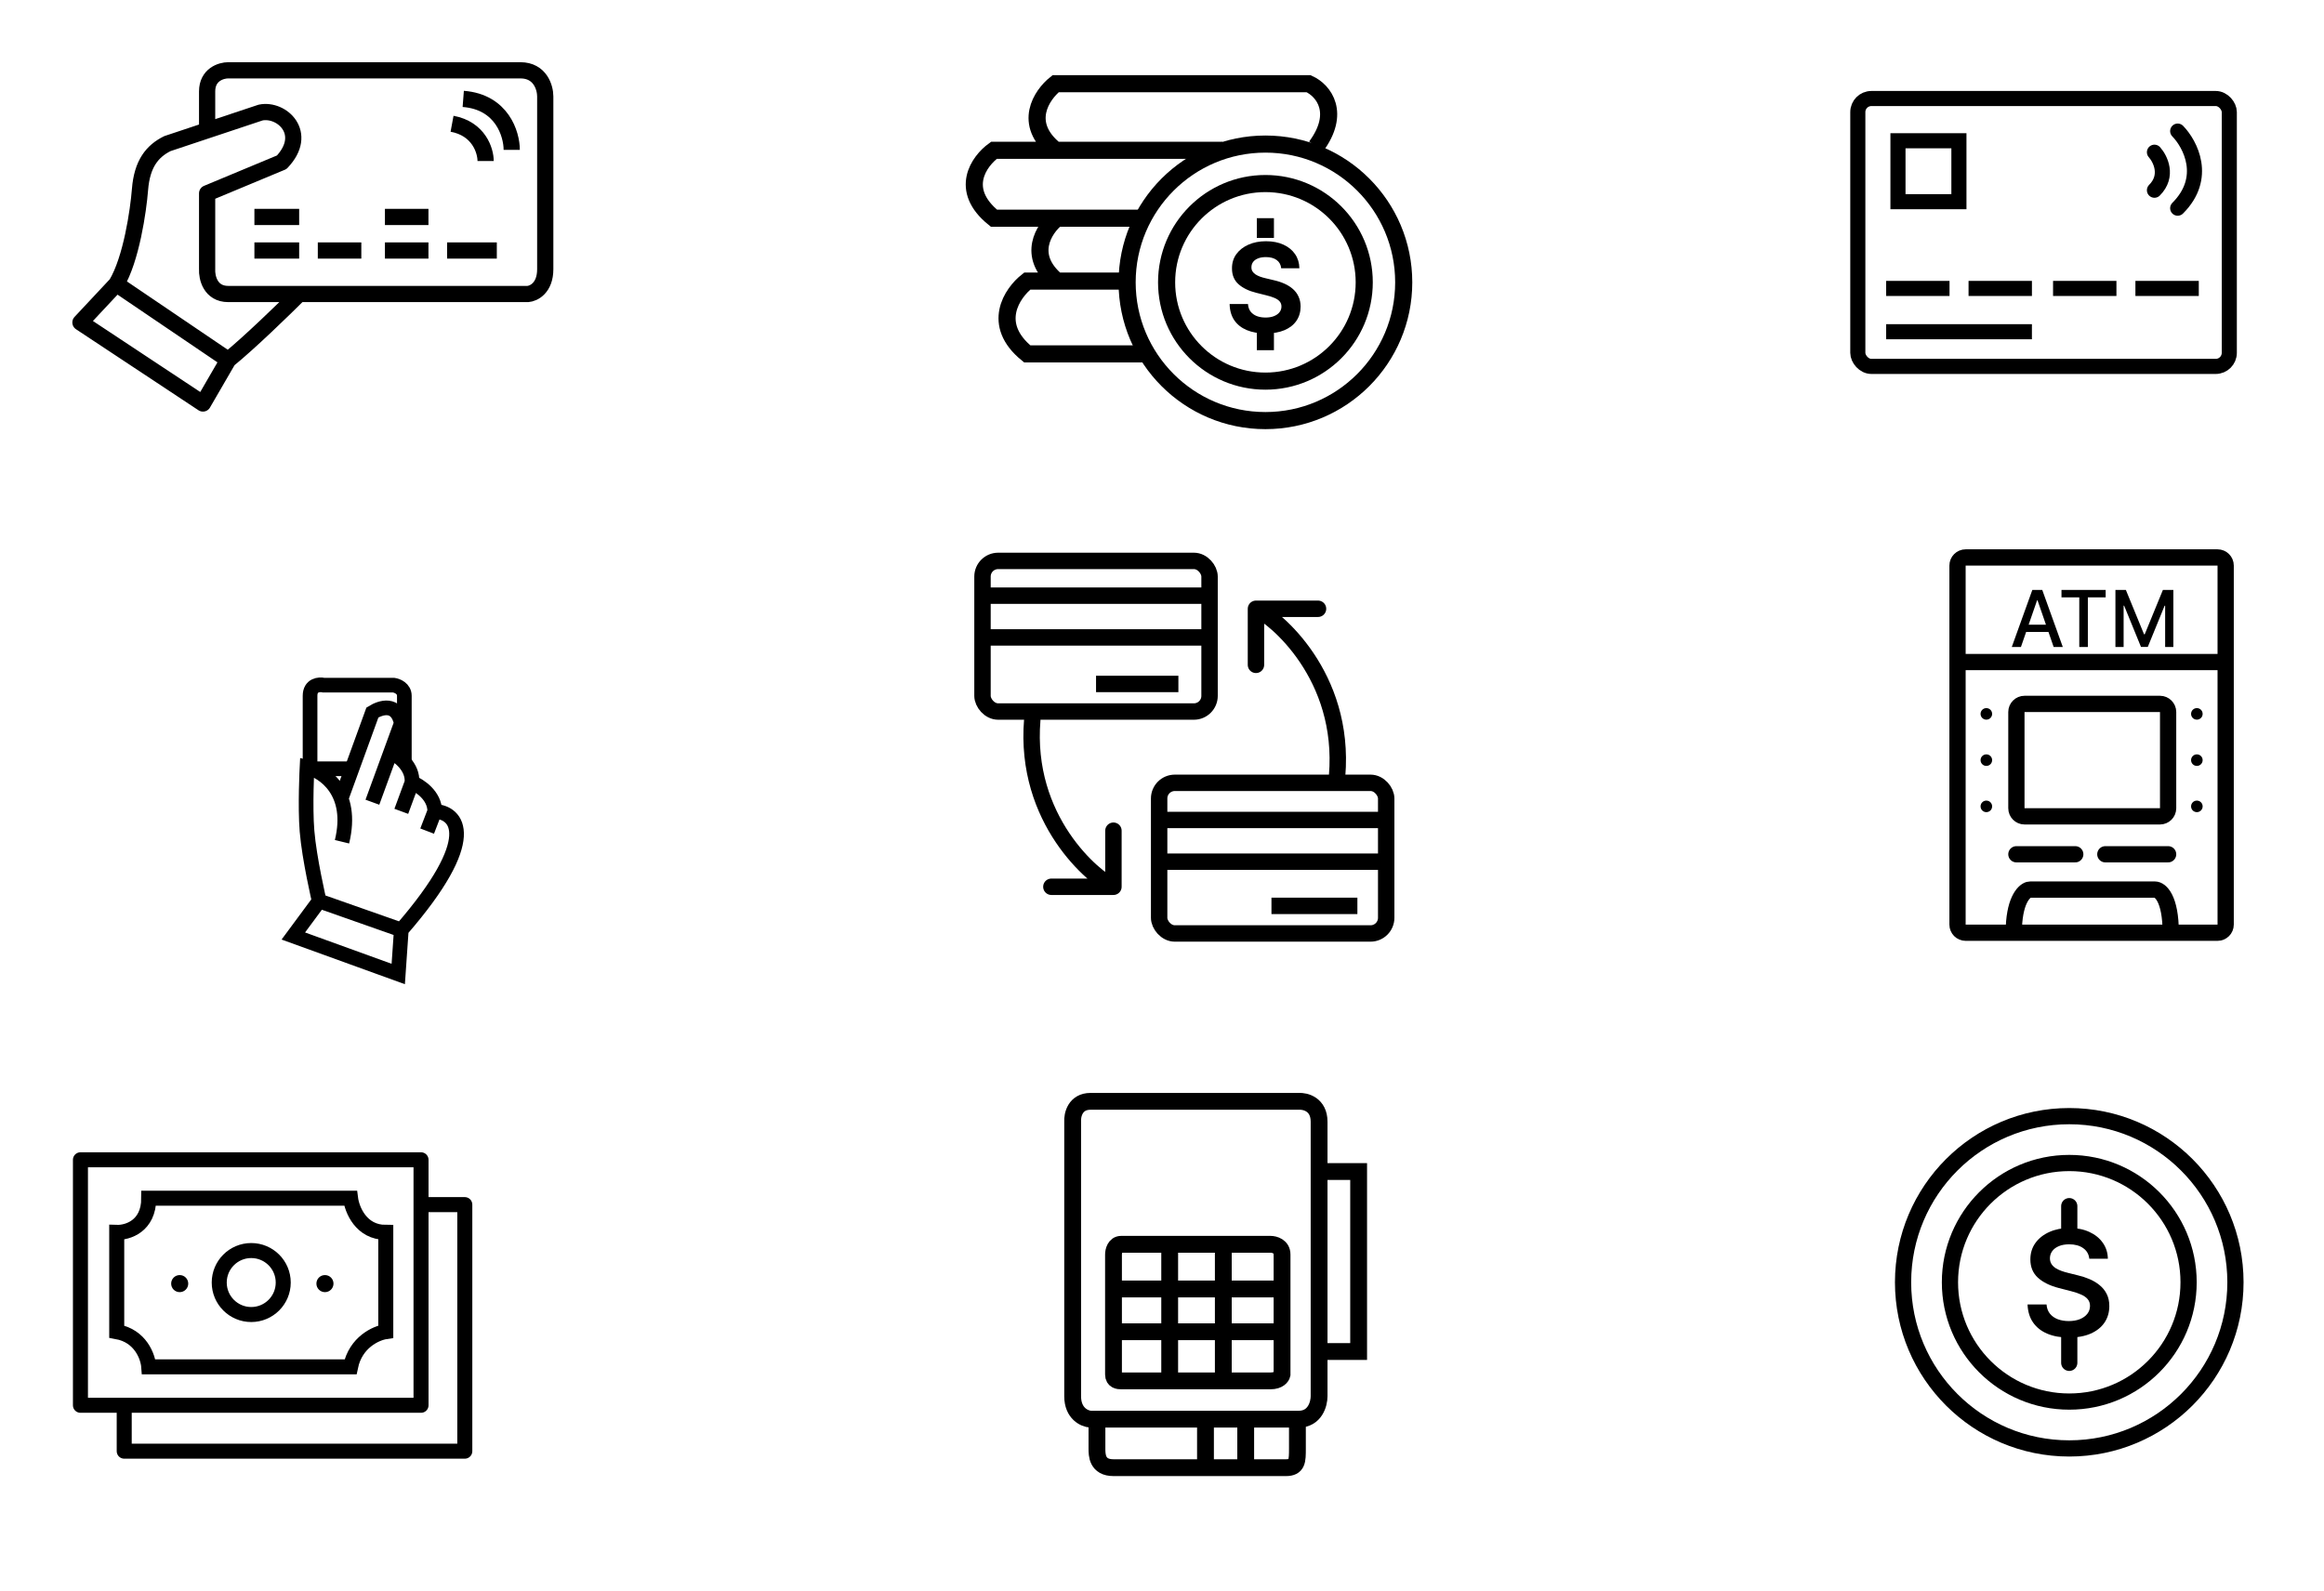 <svg width="260" height="178" viewBox="0 0 260 178" fill="none" xmlns="http://www.w3.org/2000/svg">
<path d="M243.631 14.671C245.049 16.128 247.034 19.894 243.631 23.297M241.031 17.034C241.701 17.783 242.638 19.681 241.031 21.288" stroke="black" stroke-width="1.689" stroke-linecap="round" stroke-linejoin="round"/>
<path d="M211.016 32.278H218.106" stroke="black" stroke-width="1.689"/>
<path d="M211.016 37.123H227.323" stroke="black" stroke-width="1.689"/>
<path d="M220.234 32.278H227.324" stroke="black" stroke-width="1.689"/>
<path d="M229.688 32.278H236.778" stroke="black" stroke-width="1.689"/>
<path d="M238.902 32.278H245.992" stroke="black" stroke-width="1.689"/>
<rect x="207.845" y="11.025" width="41.56" height="29.98" rx="1.519" stroke="black" stroke-width="1.689"/>
<rect x="212.337" y="15.752" width="6.819" height="6.819" stroke="black" stroke-width="1.689"/>
<path d="M142.246 101.375H151.859" stroke="black" stroke-width="1.836" stroke-linejoin="round"/>
<path d="M129.031 91.762H155.736M129.031 96.435H155.736" stroke="black" stroke-width="1.836" stroke-linejoin="round"/>
<path d="M122.621 76.54H131.834" stroke="black" stroke-width="1.836" stroke-linejoin="round"/>
<path d="M109.266 66.659H136.103M109.266 71.332H136.103" stroke="black" stroke-width="1.836" stroke-linejoin="round"/>
<rect x="129.68" y="87.606" width="25.402" height="16.857" rx="1.752" stroke="black" stroke-width="1.836"/>
<rect x="109.918" y="62.77" width="25.402" height="16.857" rx="1.752" stroke="black" stroke-width="1.836"/>
<path d="M140.512 68.128C142.648 69.063 150.526 75.605 149.591 86.821M140.512 68.128V74.403M140.512 68.128H147.455" stroke="black" stroke-width="1.836" stroke-linecap="round" stroke-linejoin="round"/>
<path d="M124.566 99.238C122.43 98.304 114.552 91.761 115.487 80.545M124.566 99.238V92.963M124.566 99.238H117.623" stroke="black" stroke-width="1.836" stroke-linecap="round" stroke-linejoin="round"/>
<path d="M57.25 16.77C57.25 15.008 56.165 11.401 51.826 11.068M54.329 18.021C54.329 16.862 53.578 14.405 50.574 13.849" stroke="black" stroke-width="1.814"/>
<path d="M55.582 28.034H50.019M47.933 28.034H43.065M40.423 28.034H35.555M33.469 28.034H28.462M28.462 24.279H33.469M43.065 24.279H47.933" stroke="black" stroke-width="1.814"/>
<path d="M13.019 31.789C14.688 29.008 15.476 23.584 15.662 21.219C15.891 18.299 17.052 16.908 18.721 16.074L23.172 14.59M13.019 31.789L25.536 40.273M13.019 31.789L9 36.085L22.705 45.155L25.536 40.273M23.172 14.59L29.152 12.597C31.516 12.101 34.597 14.922 31.516 18.16L23.172 21.637V30.12C23.125 31.047 23.533 32.902 25.536 32.902H33.463M23.172 14.59V10.232C23.172 8.341 24.748 7.868 25.536 7.868H58.218C60.444 7.868 61 9.815 61 10.789V30.12C61 32.234 59.702 32.855 59.053 32.902H33.463M33.463 32.902C31.794 34.571 27.872 38.381 25.536 40.273" stroke="black" stroke-width="1.814" stroke-linecap="round" stroke-linejoin="round"/>
<path d="M39.217 134.092H16.642C16.642 137.245 14.253 137.954 13.059 137.914V149.022C15.734 149.5 16.562 151.849 16.642 152.964H39.217C39.79 150.193 42.084 149.181 43.159 149.022V137.914C40.388 137.914 39.376 135.366 39.217 134.092Z" stroke="black" stroke-width="1.68" stroke-linecap="round"/>
<path d="M13.897 157.264H9V129.792H47.103V134.808M13.897 157.264H47.103V134.808M13.897 157.264V162.4H52V134.808H47.103" stroke="black" stroke-width="1.68" stroke-linecap="round" stroke-linejoin="round"/>
<circle cx="28.107" cy="143.528" r="3.58" stroke="black" stroke-width="1.68"/>
<circle cx="20.104" cy="143.648" r="0.956" fill="black"/>
<circle cx="36.354" cy="143.648" r="0.956" fill="black"/>
<path d="M147.231 16.409C149.992 12.681 148.151 10.15 146.402 9.368H118.099C116.534 10.61 114.344 13.841 118.099 16.823M118.099 16.823H136.753M118.099 16.823H111.196C109.539 18.02 107.219 21.214 111.196 24.417H118.236M127.757 24.417H118.236M118.236 24.417C116.81 25.567 114.812 28.586 118.236 31.458M118.236 31.458H125.278M118.236 31.458H114.923C113.22 32.793 110.836 36.29 114.923 39.604H127.949" stroke="black" stroke-width="1.914"/>
<path d="M141.566 26.626V24.417M141.566 36.705V39.19" stroke="black" stroke-width="1.914"/>
<path d="M143.335 30.021C143.296 29.625 143.128 29.318 142.83 29.099C142.533 28.88 142.129 28.771 141.619 28.771C141.273 28.771 140.98 28.82 140.742 28.918C140.503 29.012 140.32 29.145 140.193 29.315C140.068 29.485 140.006 29.678 140.006 29.893C140 30.073 140.037 30.23 140.119 30.364C140.204 30.498 140.32 30.614 140.467 30.712C140.614 30.807 140.784 30.89 140.977 30.962C141.17 31.031 141.376 31.09 141.595 31.139L142.497 31.354C142.935 31.452 143.337 31.583 143.703 31.747C144.069 31.91 144.386 32.111 144.654 32.35C144.922 32.588 145.13 32.869 145.277 33.193C145.427 33.517 145.504 33.888 145.507 34.306C145.504 34.92 145.347 35.453 145.037 35.904C144.729 36.352 144.285 36.7 143.703 36.949C143.125 37.194 142.427 37.316 141.61 37.316C140.799 37.316 140.093 37.192 139.492 36.944C138.893 36.695 138.426 36.328 138.089 35.84C137.756 35.35 137.581 34.744 137.565 34.022H139.619C139.642 34.358 139.738 34.639 139.908 34.865C140.082 35.087 140.312 35.255 140.6 35.37C140.891 35.481 141.219 35.536 141.585 35.536C141.945 35.536 142.257 35.484 142.522 35.38C142.79 35.275 142.997 35.13 143.144 34.943C143.291 34.757 143.365 34.543 143.365 34.301C143.365 34.075 143.298 33.886 143.164 33.732C143.033 33.579 142.84 33.448 142.585 33.34C142.334 33.232 142.025 33.134 141.659 33.046L140.565 32.771C139.719 32.565 139.05 32.243 138.56 31.805C138.07 31.367 137.826 30.777 137.83 30.035C137.826 29.427 137.988 28.896 138.315 28.442C138.645 27.988 139.098 27.633 139.673 27.378C140.248 27.123 140.902 26.996 141.634 26.996C142.379 26.996 143.03 27.123 143.585 27.378C144.144 27.633 144.579 27.988 144.89 28.442C145.2 28.896 145.36 29.423 145.37 30.021H143.335Z" fill="black"/>
<circle cx="141.57" cy="31.596" r="15.473" stroke="black" stroke-width="1.914"/>
<circle cx="141.57" cy="31.596" r="11.055" stroke="black" stroke-width="1.914"/>
<path d="M38.261 89.095L41.663 79.738C42.571 79.171 44.385 78.547 44.896 80.929L43.715 84.161M38.261 94.199C39.622 88.618 36.219 86.316 34.348 85.862C34.348 85.862 34.12 90.227 34.348 93.008C34.6 96.1 35.709 100.834 35.709 100.834M35.709 100.834L44.896 104.066M35.709 100.834L32.816 104.747L44.555 109L44.896 104.066M41.663 89.775L43.715 84.161M43.715 84.161C44.562 84.558 46.223 85.794 46.087 87.564M46.087 87.564L44.896 90.796M46.087 87.564C46.937 87.904 48.639 89.027 48.639 90.796M48.639 90.796L47.788 93.008M48.639 90.796C51.134 90.91 53.879 93.722 44.896 104.066" stroke="black" stroke-width="1.641"/>
<mask id="path-31-inside-1_1096_3626" fill="white">
<rect x="9" y="63.065" width="9.527" height="9.527" rx="1.021"/>
</mask>
<rect x="9" y="63.065" width="9.527" height="9.527" rx="1.021" stroke="black" stroke-width="3.281" mask="url(#path-31-inside-1_1096_3626)"/>
<mask id="path-32-inside-2_1096_3626" fill="white">
<rect x="9" y="76.676" width="9.527" height="9.527" rx="1.021"/>
</mask>
<rect x="9" y="76.676" width="9.527" height="9.527" rx="1.021" stroke="black" stroke-width="3.281" mask="url(#path-32-inside-2_1096_3626)"/>
<mask id="path-33-inside-3_1096_3626" fill="white">
<rect x="9" y="89.606" width="9.527" height="9.527" rx="1.021"/>
</mask>
<rect x="9" y="89.606" width="9.527" height="9.527" rx="1.021" stroke="black" stroke-width="3.281" mask="url(#path-33-inside-3_1096_3626)"/>
<mask id="path-34-inside-4_1096_3626" fill="white">
<rect x="22.266" y="63.065" width="9.527" height="9.527" rx="1.021"/>
</mask>
<rect x="22.266" y="63.065" width="9.527" height="9.527" rx="1.021" stroke="black" stroke-width="3.281" mask="url(#path-34-inside-4_1096_3626)"/>
<mask id="path-35-inside-5_1096_3626" fill="white">
<rect x="22.266" y="76.676" width="9.527" height="9.527" rx="1.021"/>
</mask>
<rect x="22.266" y="76.676" width="9.527" height="9.527" rx="1.021" stroke="black" stroke-width="3.281" mask="url(#path-35-inside-5_1096_3626)"/>
<mask id="path-36-inside-6_1096_3626" fill="white">
<rect x="22.266" y="89.606" width="9.527" height="9.527" rx="1.021"/>
</mask>
<rect x="22.266" y="89.606" width="9.527" height="9.527" rx="1.021" stroke="black" stroke-width="3.281" mask="url(#path-36-inside-6_1096_3626)"/>
<mask id="path-37-inside-7_1096_3626" fill="white">
<rect x="35.203" y="63.065" width="9.527" height="9.527" rx="1.021"/>
</mask>
<rect x="35.203" y="63.065" width="9.527" height="9.527" rx="1.021" stroke="black" stroke-width="3.281" mask="url(#path-37-inside-7_1096_3626)"/>
<path d="M45.236 85.182V77.867C45.236 77.05 44.442 76.733 44.045 76.676H36.219C35.708 76.562 34.688 76.642 34.688 77.867V85.182C34.688 85.466 34.824 86.033 35.368 86.033H39.281" stroke="black" stroke-width="1.641"/>
<path d="M231.5 137.601V134.979M231.5 149.563V152.513" stroke="black" stroke-width="1.814" stroke-linecap="round"/>
<path d="M233.742 140.863C233.688 140.355 233.459 139.959 233.055 139.676C232.656 139.393 232.136 139.251 231.496 139.251C231.046 139.251 230.66 139.319 230.338 139.455C230.016 139.591 229.769 139.775 229.599 140.008C229.428 140.241 229.341 140.506 229.337 140.805C229.337 141.053 229.393 141.269 229.506 141.451C229.622 141.633 229.779 141.788 229.977 141.916C230.175 142.041 230.394 142.145 230.635 142.231C230.875 142.316 231.118 142.388 231.362 142.446L232.479 142.725C232.929 142.83 233.362 142.972 233.777 143.15C234.196 143.329 234.57 143.554 234.9 143.825C235.234 144.097 235.497 144.424 235.691 144.809C235.885 145.193 235.982 145.643 235.982 146.159C235.982 146.857 235.804 147.472 235.447 148.003C235.09 148.531 234.574 148.944 233.899 149.243C233.228 149.537 232.415 149.685 231.461 149.685C230.534 149.685 229.729 149.541 229.046 149.254C228.367 148.967 227.836 148.548 227.452 147.997C227.071 147.447 226.866 146.775 226.835 145.984H228.959C228.99 146.399 229.118 146.744 229.343 147.02C229.568 147.295 229.861 147.501 230.221 147.637C230.586 147.772 230.993 147.84 231.443 147.84C231.913 147.84 232.324 147.77 232.677 147.631C233.034 147.487 233.313 147.289 233.515 147.037C233.717 146.781 233.82 146.482 233.823 146.141C233.82 145.831 233.728 145.575 233.55 145.373C233.371 145.167 233.121 144.997 232.799 144.861C232.481 144.721 232.109 144.597 231.682 144.488L230.326 144.139C229.345 143.887 228.569 143.505 227.999 142.993C227.432 142.477 227.149 141.792 227.149 140.939C227.149 140.237 227.339 139.622 227.719 139.094C228.103 138.567 228.625 138.157 229.285 137.866C229.944 137.572 230.691 137.424 231.525 137.424C232.371 137.424 233.112 137.572 233.748 137.866C234.388 138.157 234.89 138.563 235.255 139.083C235.62 139.599 235.808 140.192 235.819 140.863H233.742Z" fill="black"/>
<circle cx="231.5" cy="143.5" r="18.593" stroke="black" stroke-width="1.814"/>
<circle cx="231.502" cy="143.5" r="13.349" stroke="black" stroke-width="1.814"/>
<path d="M122.723 158.818V162.104C122.723 162.818 122.723 164.247 124.58 164.247H134.865M145.15 158.818V162.104C145.15 163.475 145.15 164.247 143.865 164.247H139.365M134.865 164.247V158.818M134.865 164.247H139.365M139.365 164.247V158.818" stroke="black" stroke-width="1.882"/>
<path d="M147.57 131.106H151.999V151.248H147.57" stroke="black" stroke-width="1.882"/>
<path d="M130.86 139.248H125.431C124.746 139.248 124.574 140.01 124.574 140.391V144.248M130.86 139.248V154.533M130.86 139.248H136.859M130.86 154.533H125.431C125.146 154.533 124.574 154.505 124.574 153.819V149.034M130.86 154.533H136.859M136.859 139.248H142.145C142.573 139.248 143.431 139.477 143.431 140.391V144.248M136.859 139.248V154.533M136.859 154.533H142.145C143.059 154.533 143.383 154.057 143.431 153.819V149.034M124.574 144.248H143.431M124.574 144.248V149.034M143.431 144.248V149.034M124.574 149.034H143.431" stroke="black" stroke-width="1.882"/>
<path d="M145.289 123.249H122.004C120.29 123.249 119.957 124.773 120.004 125.535V156.248C120.004 158.19 121.338 158.771 122.004 158.819H145.289C147.117 158.819 147.575 157.105 147.575 156.248V125.535C147.575 123.592 146.051 123.201 145.289 123.249Z" stroke="black" stroke-width="1.882"/>
<path d="M226.093 72.407H225.07L227.368 66.022H228.481L230.779 72.407H229.756L227.951 67.181H227.901L226.093 72.407ZM226.264 69.907H229.582V70.717H226.264V69.907ZM230.631 66.851V66.022H235.573V66.851H233.581V72.407H232.621V66.851H230.631ZM236.666 66.022H237.835L239.868 70.985H239.943L241.975 66.022H243.145V72.407H242.228V67.786H242.169L240.286 72.398H239.525L237.641 67.783H237.582V72.407H236.666V66.022Z" fill="black"/>
<path d="M242.853 104.381C242.853 100.518 241.683 99.552 241.097 99.552H227.124C227.074 99.552 227.024 99.555 226.976 99.569C226.372 99.742 225.293 100.897 225.293 104.381" stroke="black" stroke-width="1.818"/>
<path d="M225.586 95.601H232.171M235.537 95.601H242.561M242.561 79.682V90.448C242.561 90.951 242.154 91.358 241.652 91.358H226.495C225.993 91.358 225.586 90.951 225.586 90.448V79.682C225.586 79.18 225.993 78.773 226.495 78.773H241.652C242.154 78.773 242.561 79.18 242.561 79.682Z" stroke="black" stroke-width="1.818" stroke-linecap="round" stroke-linejoin="round"/>
<path d="M219 74.09V103.472C219 103.974 219.407 104.381 219.909 104.381H248.09C248.592 104.381 248.999 103.974 248.999 103.472V74.09M219 74.09V63.292C219 62.79 219.407 62.383 219.909 62.383H248.09C248.592 62.383 248.999 62.79 248.999 63.292V74.09M219 74.09H248.999" stroke="black" stroke-width="1.818"/>
<circle cx="222.225" cy="79.89" r="0.647" fill="black"/>
<circle cx="245.776" cy="79.89" r="0.647" fill="black"/>
<circle cx="222.225" cy="85.067" r="0.647" fill="black"/>
<circle cx="245.776" cy="85.067" r="0.647" fill="black"/>
<circle cx="222.225" cy="90.241" r="0.647" fill="black"/>
<circle cx="245.776" cy="90.241" r="0.647" fill="black"/>
</svg>
